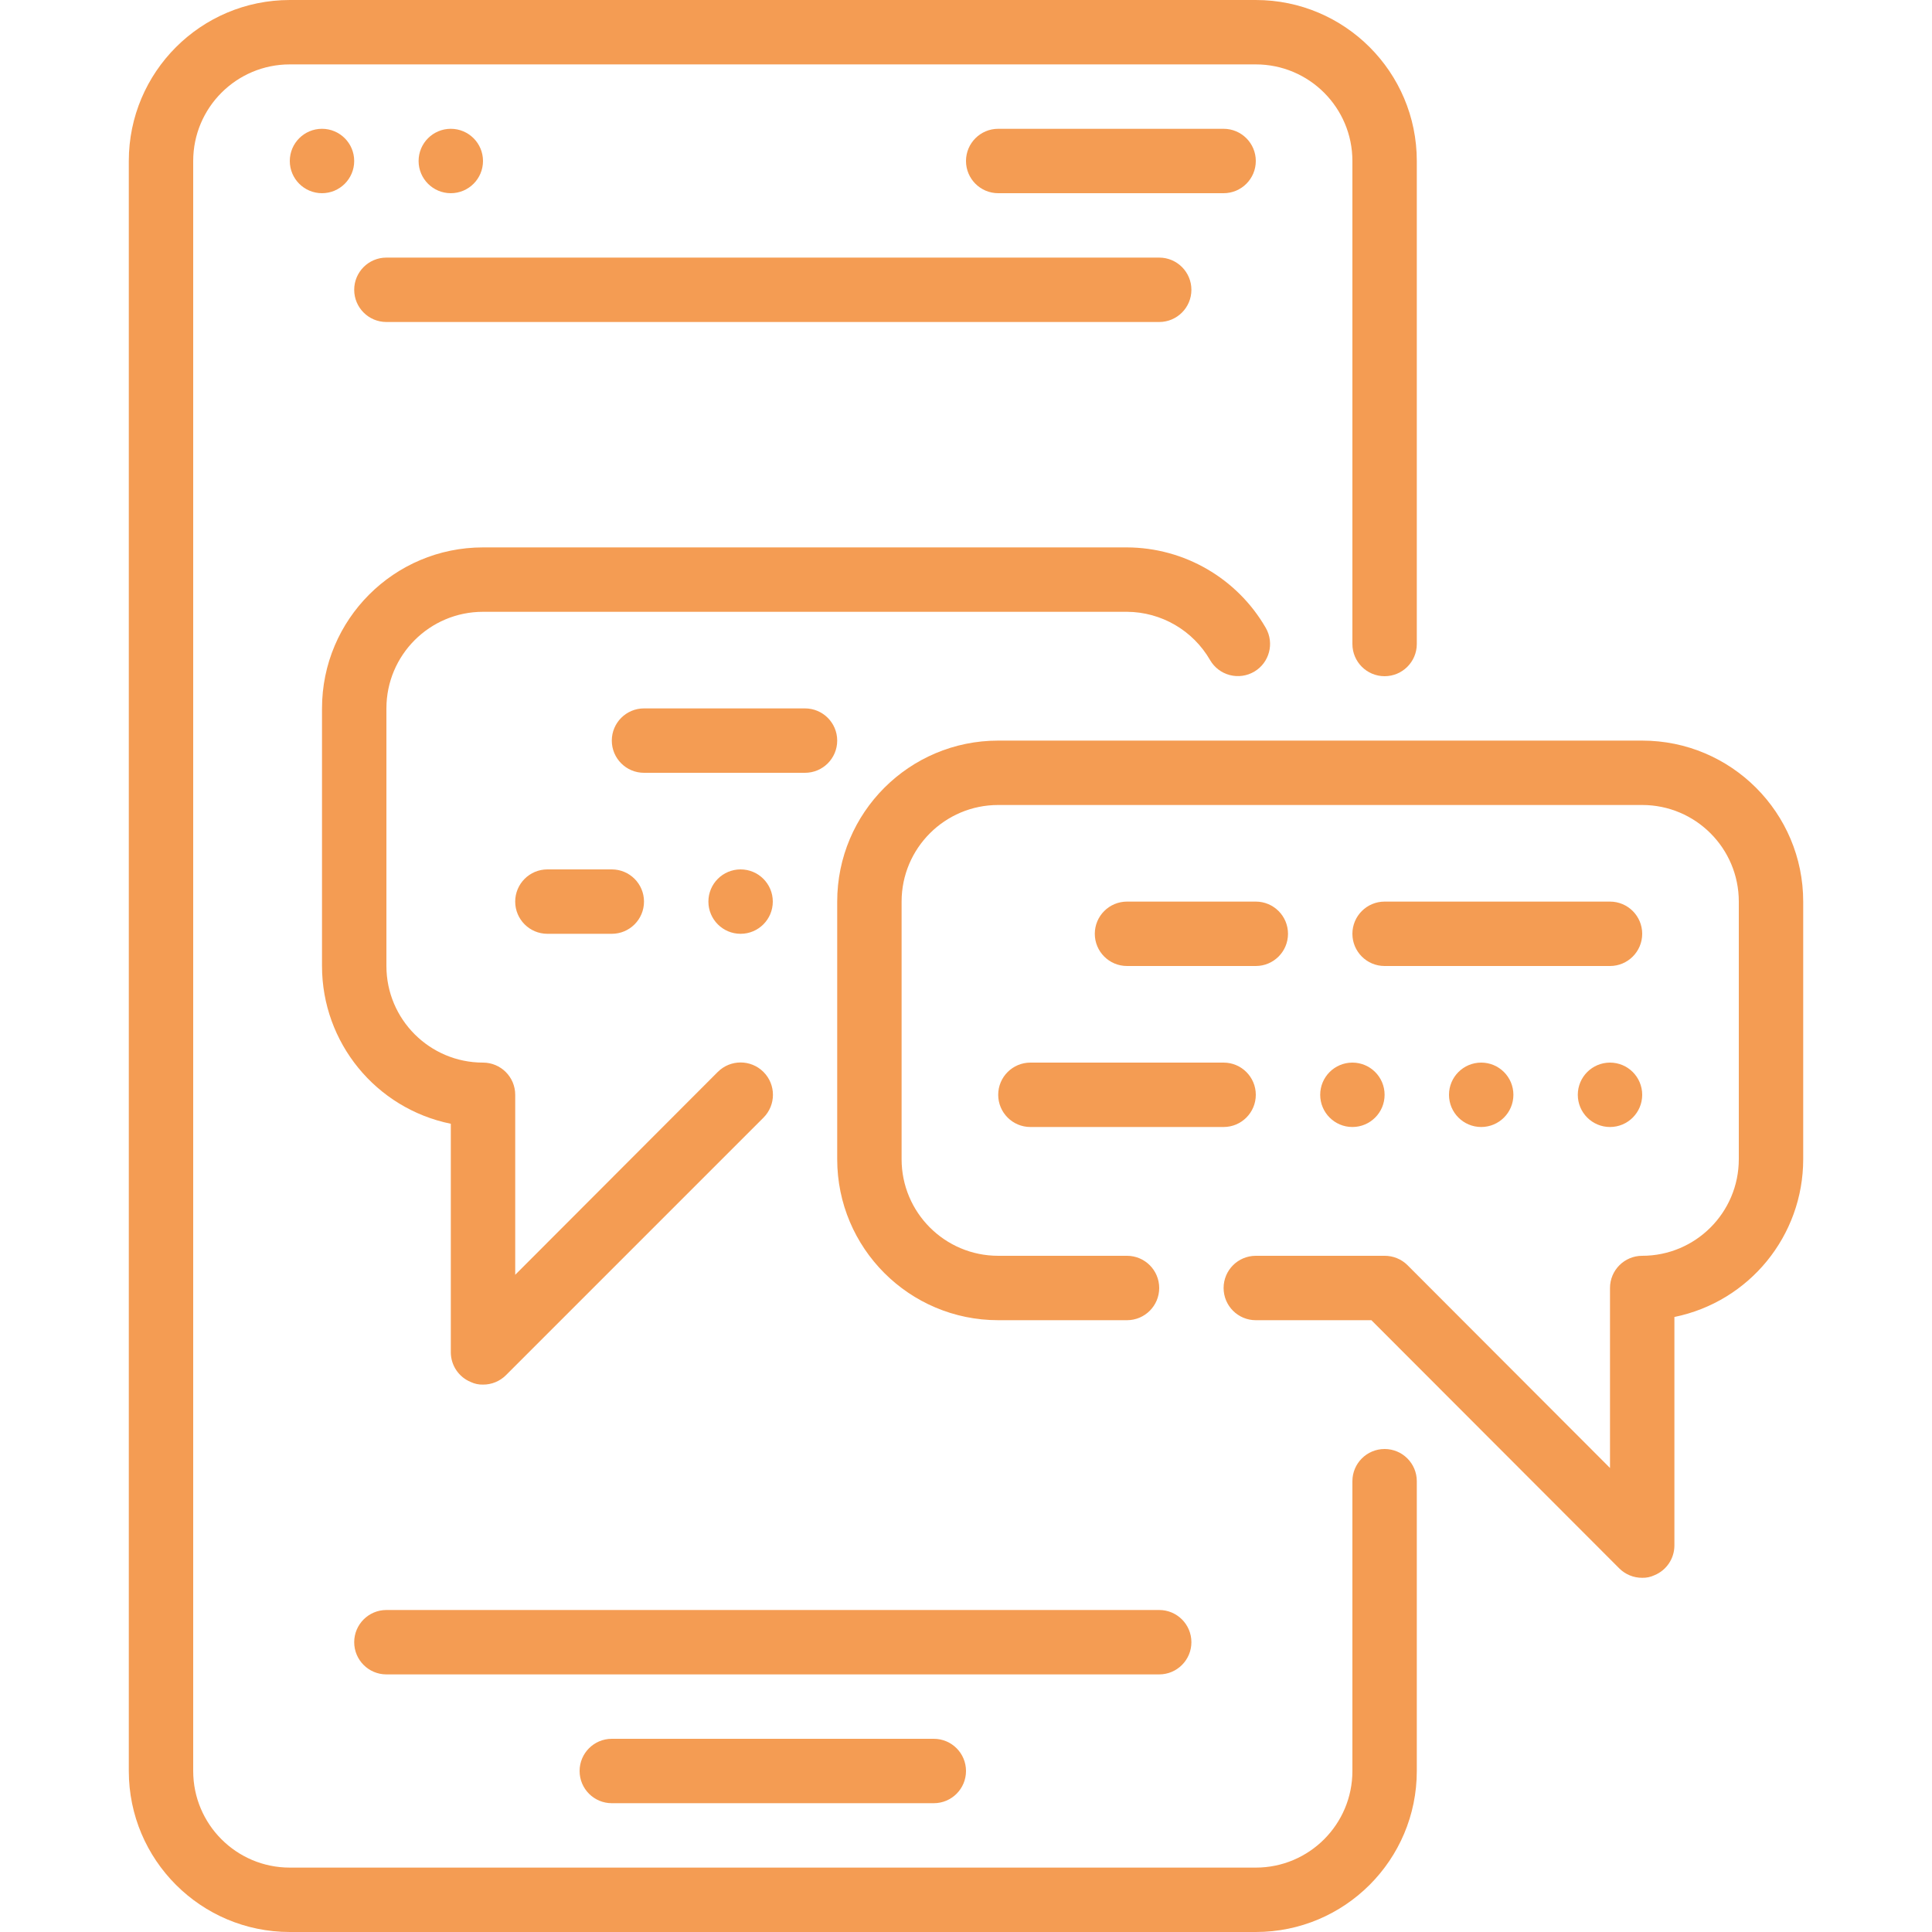 <?xml version="1.0" encoding="UTF-8" standalone="no"?>
<svg
   xmlns:dc="http://purl.org/dc/elements/1.1/"
   xmlns:cc="http://creativecommons.org/ns#"
   xmlns:rdf="http://www.w3.org/1999/02/22-rdf-syntax-ns#"
   xmlns:svg="http://www.w3.org/2000/svg"
   xmlns="http://www.w3.org/2000/svg"
   xmlns:sodipodi="http://sodipodi.sourceforge.net/DTD/sodipodi-0.dtd"
   xmlns:inkscape="http://www.inkscape.org/namespaces/inkscape"
   height="480pt"
   viewBox="-31 0 479 480"
   width="480pt"
   version="1.1"
   id="svg40"
   sodipodi:docname="chat.svg"
   inkscape:version="0.92.4 (unknown)">
  <defs
     id="defs44" />
  <sodipodi:namedview
     pagecolor="#ffffff"
     bordercolor="#666666"
     borderopacity="1"
     objecttolerance="10"
     gridtolerance="10"
     guidetolerance="10"
     inkscape:pageopacity="0"
     inkscape:pageshadow="2"
     inkscape:window-width="746"
     inkscape:window-height="480"
     id="namedview42"
     showgrid="false"
     inkscape:zoom="0.36875"
     inkscape:cx="614.37"
     inkscape:cy="-113.89831"
     inkscape:window-x="305"
     inkscape:window-y="75"
     inkscape:window-maximized="0"
     inkscape:current-layer="svg40" />
  <g
     fill="#231f20"
     id="g38"
     style="fill:#f49c53;fill-opacity:1;opacity:1">
    <path
       d="m376.5 184h-160c-22.09 0-40 17.91-40 40v64c0 22.09 17.91 40 40 40h32c4.418 0 8-3.582 8-8s-3.582-8-8-8h-32c-13.254 0-24-10.746-24-24v-64c0-13.254 10.746-24 24-24h160c13.254 0 24 10.746 24 24v64c0 13.254-10.746 24-24 24-4.418 0-8 3.582-8 8v44.719l-50.32-50.398c-1.508-1.496-3.555-2.332-5.68-2.32h-32c-4.418 0-8 3.582-8 8s3.582 8 8 8h28.719l61.602 61.68c1.508 1.496 3.555 2.332 5.68 2.32 1.051.027 2.09-.191 3.039-.641 2.988-1.227 4.945-4.129 4.961-7.359v-56.801c18.625-3.801 32.004-20.188 32-39.199v-64c0-22.09-17.91-40-40-40zm0 0"
       id="path2"
       style="fill:#f49c53;fill-opacity:1" />
    <path
       d="m280.5 240c4.418 0 8-3.582 8-8s-3.582-8-8-8h-32c-4.418 0-8 3.582-8 8s3.582 8 8 8zm0 0"
       id="path4"
       style="fill:#f49c53;fill-opacity:1" />
    <path
       d="m368.5 224h-56c-4.418 0-8 3.582-8 8s3.582 8 8 8h56c4.418 0 8-3.582 8-8s-3.582-8-8-8zm0 0"
       id="path6"
       style="fill:#f49c53;fill-opacity:1" />
    <path
       d="m216.5 272c0 4.418 3.582 8 8 8h48c4.418 0 8-3.582 8-8s-3.582-8-8-8h-48c-4.418 0-8 3.582-8 8zm0 0"
       id="path8"
       style="fill:#f49c53;fill-opacity:1" />
    <path
       d="m312.5 272c0 4.418-3.582 8-8 8s-8-3.582-8-8 3.582-8 8-8 8 3.582 8 8zm0 0"
       id="path10"
       style="fill:#f49c53;fill-opacity:1" />
    <path
       d="m344.5 272c0 4.418-3.582 8-8 8s-8-3.582-8-8 3.582-8 8-8 8 3.582 8 8zm0 0"
       id="path12"
       style="fill:#f49c53;fill-opacity:1" />
    <path
       d="m376.5 272c0 4.418-3.582 8-8 8s-8-3.582-8-8 3.582-8 8-8 8 3.582 8 8zm0 0"
       id="path14"
       style="fill:#f49c53;fill-opacity:1" />
    <path
       d="m168.5 176h-40c-4.418 0-8 3.582-8 8s3.582 8 8 8h40c4.418 0 8-3.582 8-8s-3.582-8-8-8zm0 0"
       id="path16"
       style="fill:#f49c53;fill-opacity:1" />
    <path
       d="m104.5 216c-4.418 0-8 3.582-8 8s3.582 8 8 8h16c4.418 0 8-3.582 8-8s-3.582-8-8-8zm0 0"
       id="path18"
       style="fill:#f49c53;fill-opacity:1" />
    <path
       d="m160.5 224c0 4.418-3.582 8-8 8s-8-3.582-8-8 3.582-8 8-8 8 3.582 8 8zm0 0"
       id="path20"
       style="fill:#f49c53;fill-opacity:1" />
    <path
       d="m269.141 164c1.07 1.84 2.824 3.176 4.883 3.715 2.055.539 4.242.238 6.078-.836 3.777-2.223 5.062-7.074 2.879-10.879-7.117-12.328-20.246-19.941-34.48-20h-160c-22.09 0-40 17.91-40 40v64c-.004 19.012 13.375 35.398 32 39.199v56.801c.016 3.23 1.973 6.133 4.961 7.359.949.449 1.988.668 3.039.641 2.125.012 4.172-.824 5.68-2.32l64-64c3.137-3.137 3.137-8.223 0-11.359-3.137-3.137-8.223-3.137-11.359 0l-50.32 50.398v-44.719c0-4.418-3.582-8-8-8-13.254 0-24-10.746-24-24v-64c0-13.254 10.746-24 24-24h160c8.523.051 16.379 4.617 20.641 12zm0 0"
       id="path22"
       style="fill:#f49c53;fill-opacity:1" />
    <path
       d="m120.5 432c-4.418 0-8 3.582-8 8s3.582 8 8 8h80c4.418 0 8-3.582 8-8s-3.582-8-8-8zm0 0"
       id="path24"
       style="fill:#f49c53;fill-opacity:1" />
    <path
       d="m56.5 40c0 4.418-3.582 8-8 8s-8-3.582-8-8 3.582-8 8-8 8 3.582 8 8zm0 0"
       id="path26"
       style="fill:#f49c53;fill-opacity:1" />
    <path
       d="m88.5 40c0 4.418-3.582 8-8 8s-8-3.582-8-8 3.582-8 8-8 8 3.582 8 8zm0 0"
       id="path28"
       style="fill:#f49c53;fill-opacity:1" />
    <path
       d="m272.5 48c4.418 0 8-3.582 8-8s-3.582-8-8-8h-56c-4.418 0-8 3.582-8 8s3.582 8 8 8zm0 0"
       id="path30"
       style="fill:#f49c53;fill-opacity:1" />
    <path
       d="m64.5 400c-4.418 0-8 3.582-8 8s3.582 8 8 8h192c4.418 0 8-3.582 8-8s-3.582-8-8-8zm0 0"
       id="path32"
       style="fill:#f49c53;fill-opacity:1" />
    <path
       d="m56.5 72c0 4.418 3.582 8 8 8h192c4.418 0 8-3.582 8-8s-3.582-8-8-8h-192c-4.418 0-8 3.582-8 8zm0 0"
       id="path34"
       style="fill:#f49c53;fill-opacity:1" />
    <path
       d="m312.5 360c-4.418 0-8 3.582-8 8v72c0 13.254-10.746 24-24 24h-240c-13.254 0-24-10.746-24-24v-400c0-13.254 10.746-24 24-24h240c13.254 0 24 10.746 24 24v120c0 4.418 3.582 8 8 8s8-3.582 8-8v-120c0-22.09-17.91-40-40-40h-240c-22.09 0-40 17.91-40 40v400c0 22.09 17.91 40 40 40h240c22.09 0 40-17.91 40-40v-72c0-4.418-3.582-8-8-8zm0 0"
       id="path36"
       style="fill:#f49c53;fill-opacity:1" />
  </g>
</svg>
